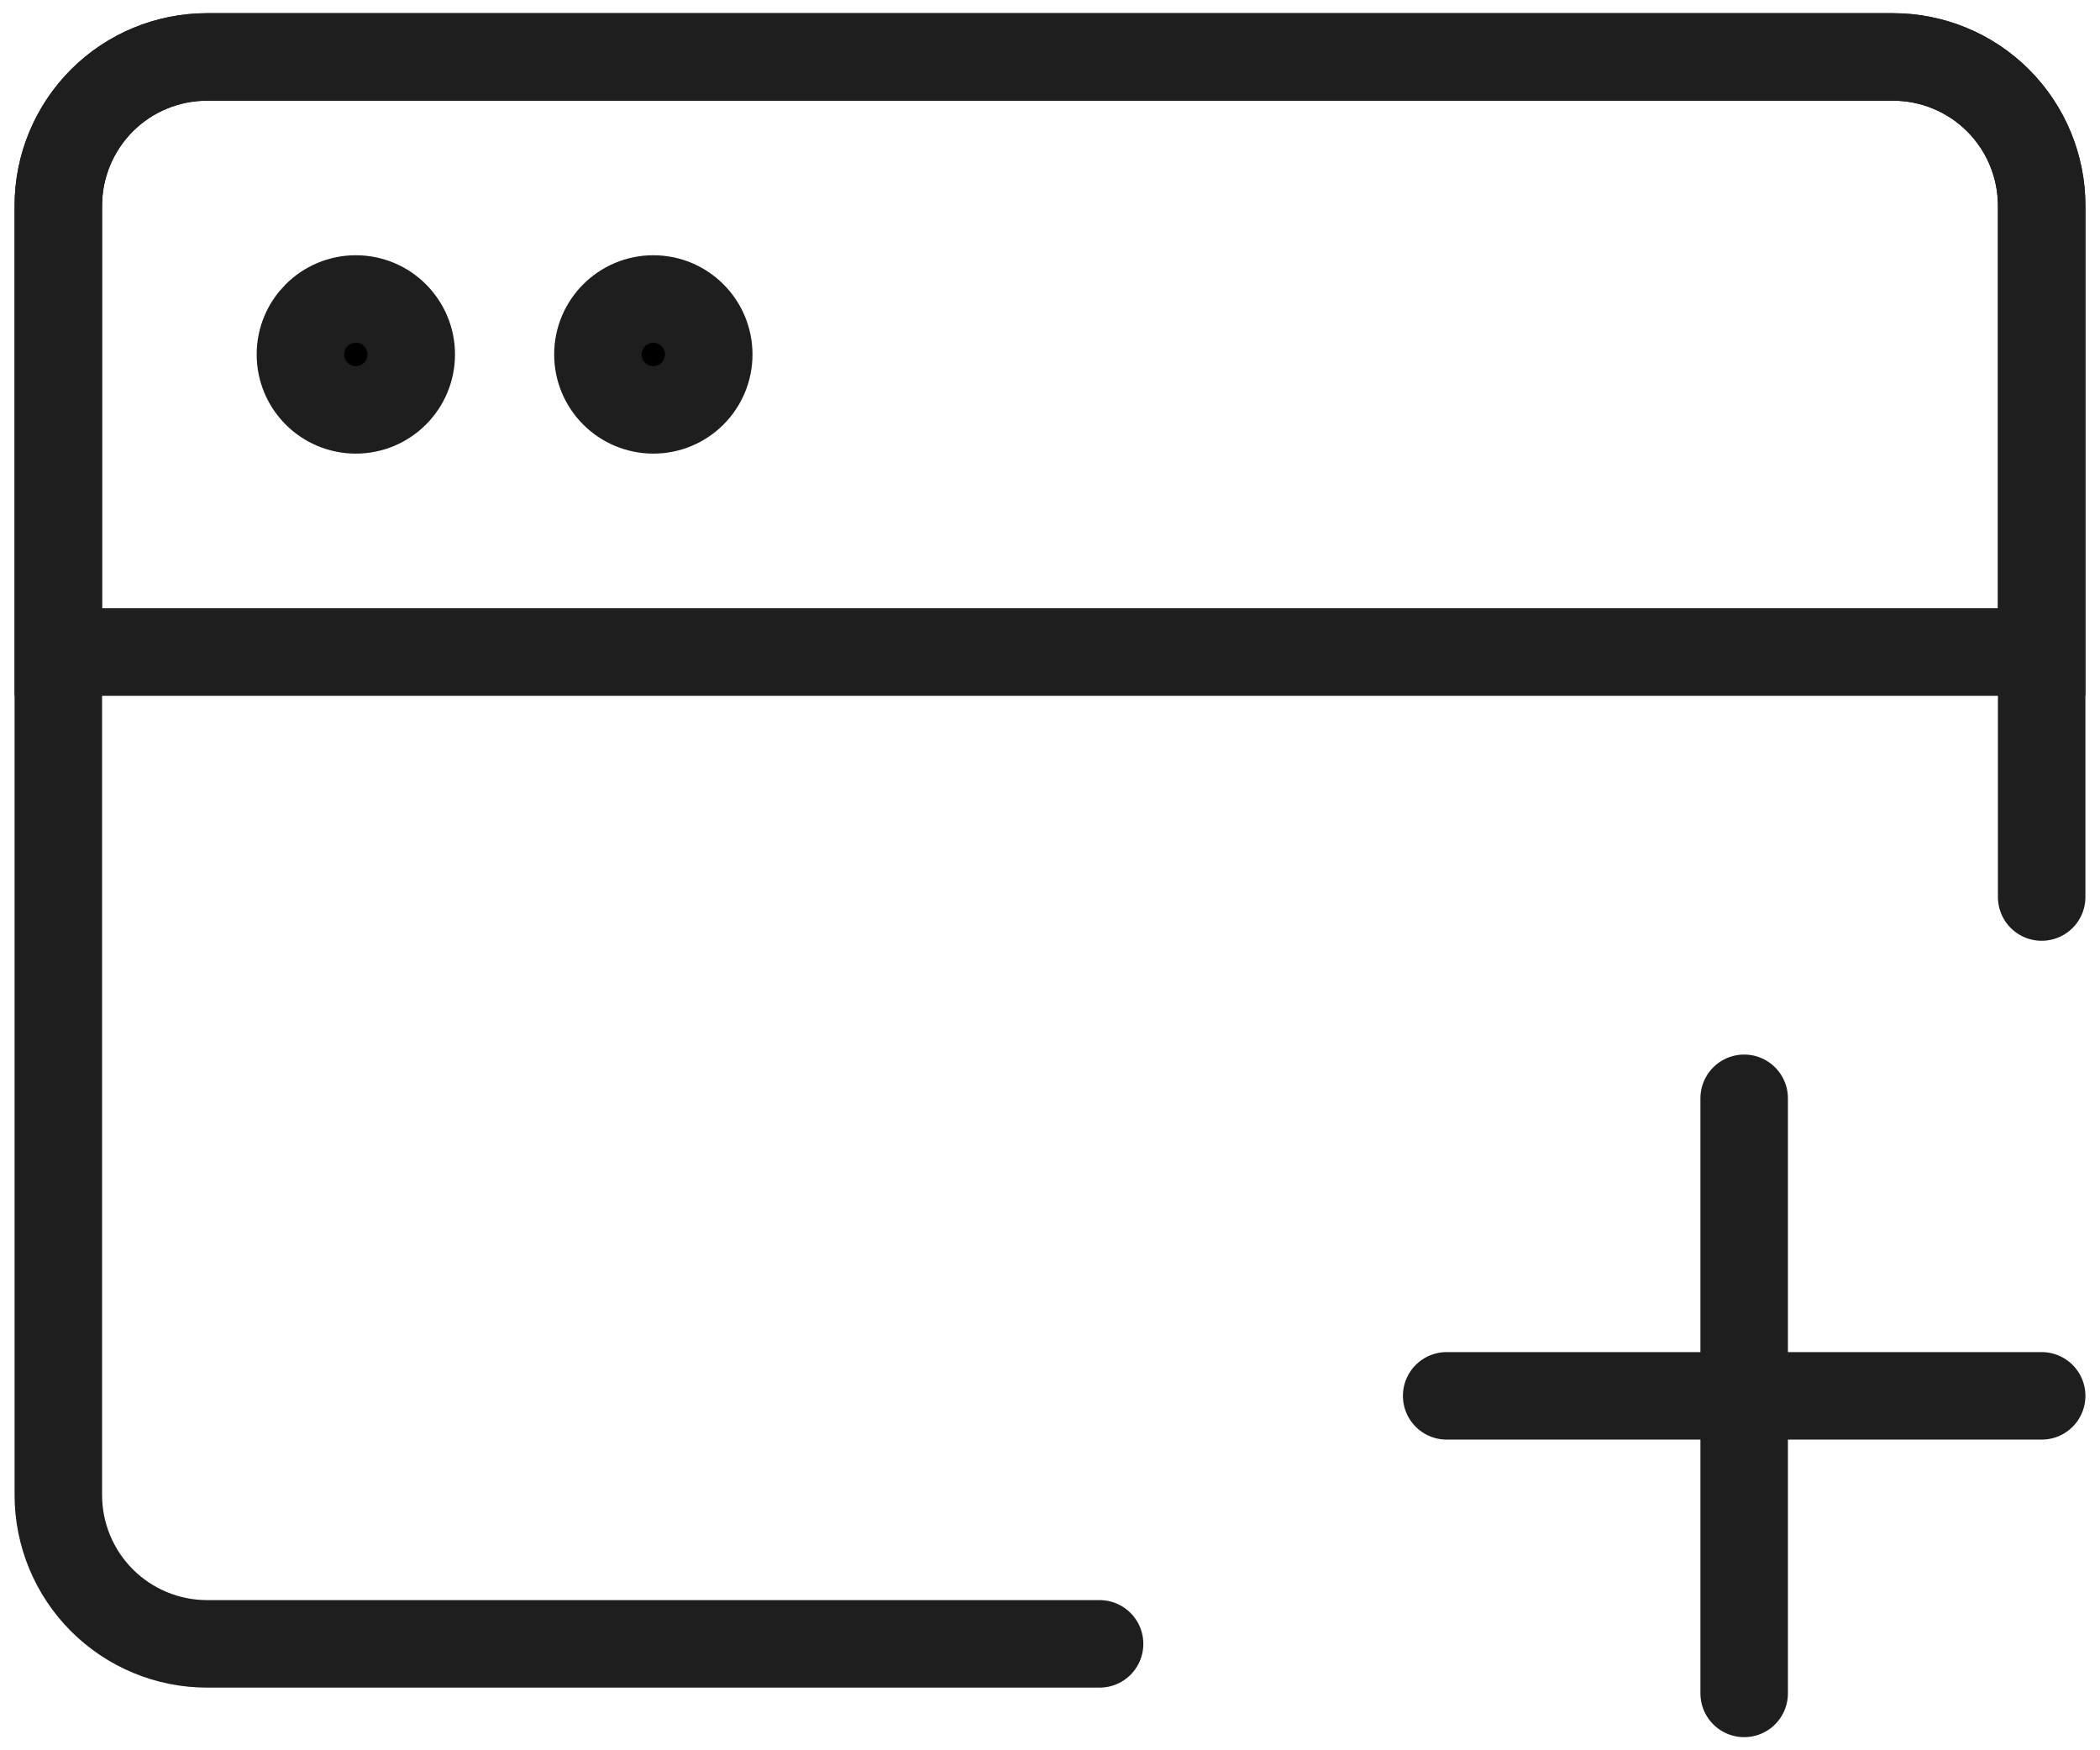 <svg width="36" height="30" viewBox="0 0 36 30" fill="none" xmlns="http://www.w3.org/2000/svg">
<path d="M18.85 28.176H3.55C2.874 28.176 2.225 27.907 1.747 27.429C1.269 26.951 1 26.302 1 25.626V3.526C1 2.849 1.269 2.201 1.747 1.722C2.225 1.244 2.874 0.976 3.55 0.976H32.45C33.126 0.976 33.775 1.244 34.253 1.722C34.731 2.201 35 2.849 35 3.526V15.375" stroke="#1E1E1E" stroke-width="1.5" stroke-linecap="round" stroke-linejoin="round"/>
<path d="M1 3.526C1 2.849 1.269 2.201 1.747 1.722C2.225 1.244 2.874 0.976 3.55 0.976H32.45C33.126 0.976 33.775 1.244 34.253 1.722C34.731 2.201 35 2.849 35 3.526V11.176H1V3.526Z" stroke="#1E1E1E" stroke-width="1.5"/>
<path d="M24.8 23.925H35M29.9 18.825V29.025" stroke="#1E1E1E" stroke-width="1.5" stroke-linecap="round" stroke-linejoin="round"/>
<path d="M6.1 5.125C5.575 5.125 5.15 5.551 5.15 6.075C5.15 6.6 5.575 7.025 6.1 7.025C6.624 7.025 7.05 6.6 7.05 6.075C7.05 5.551 6.624 5.125 6.1 5.125Z" fill="black" stroke="#1E1E1E" stroke-width="1.5"/>
<path d="M11.2 5.125C10.676 5.125 10.25 5.551 10.25 6.075C10.25 6.6 10.676 7.025 11.2 7.025C11.725 7.025 12.15 6.6 12.15 6.075C12.15 5.551 11.725 5.125 11.2 5.125Z" fill="black" stroke="#1E1E1E" stroke-width="1.5"/>
</svg>
